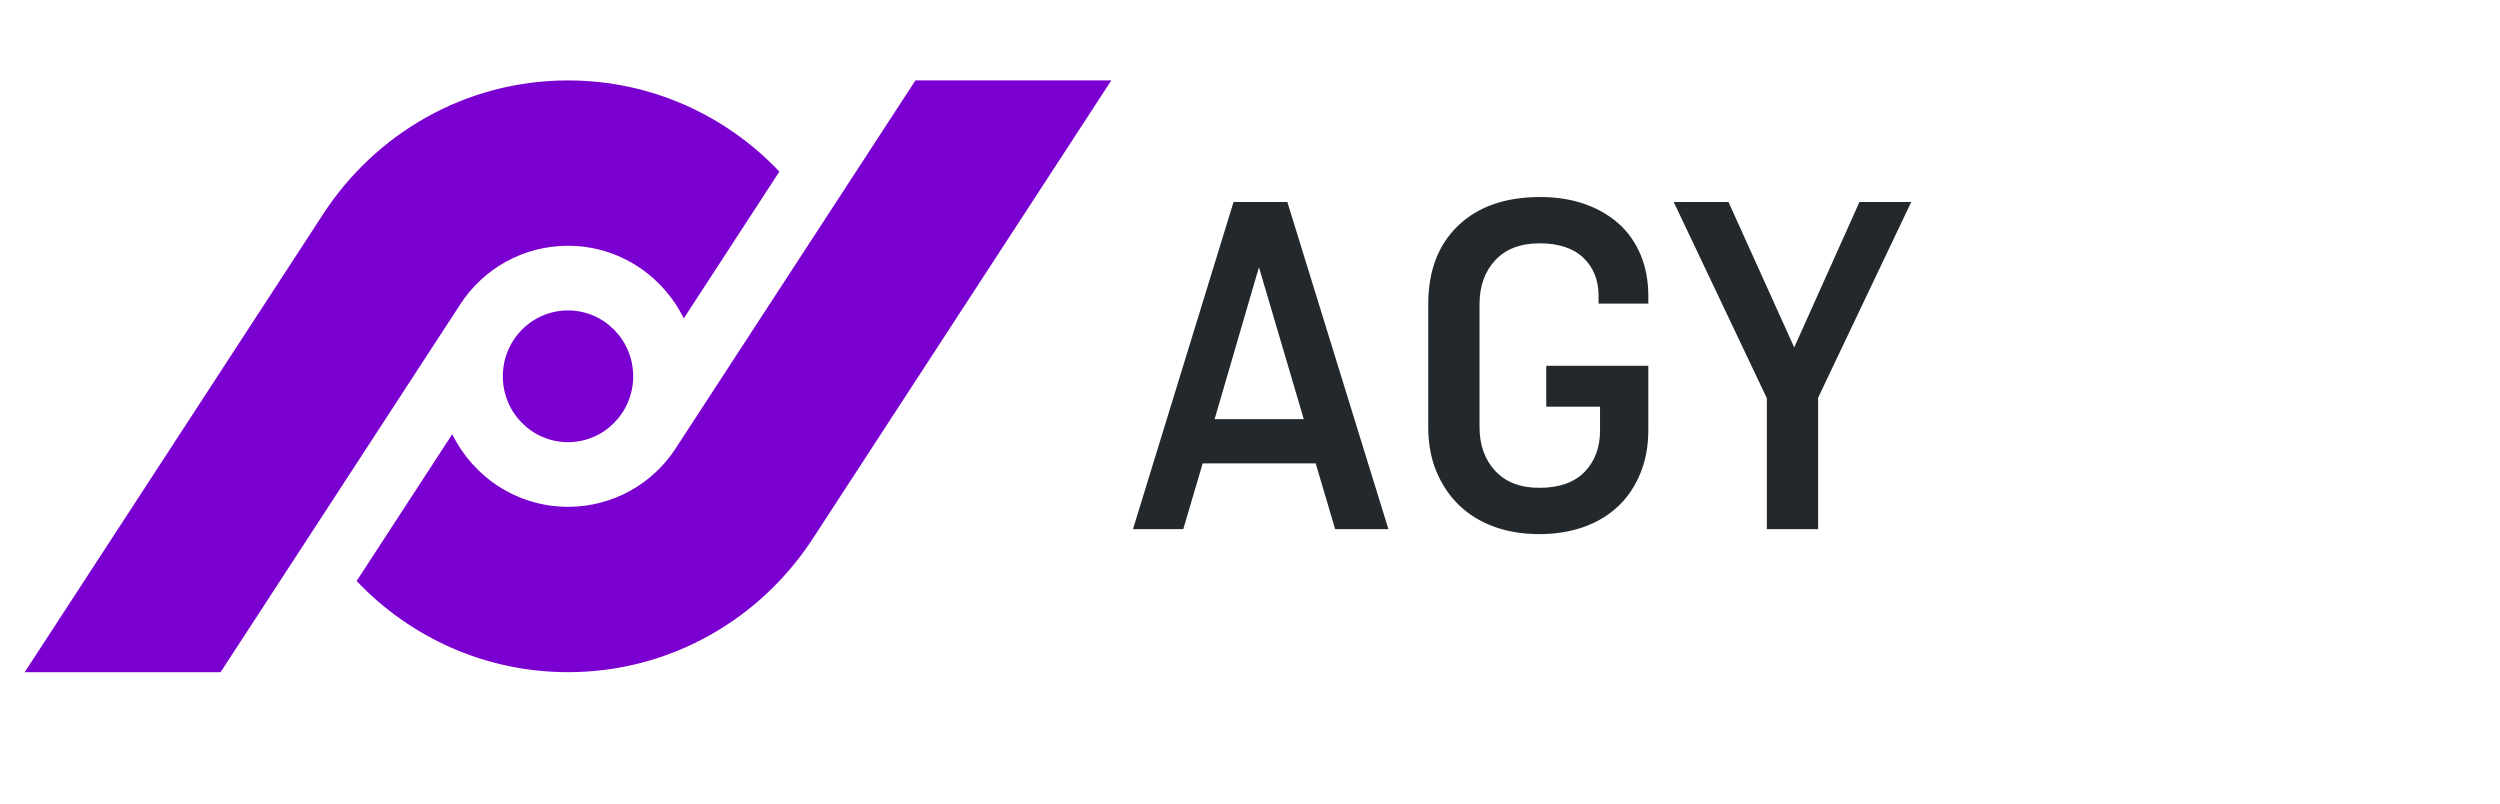 <?xml version="1.0" standalone="no"?><!DOCTYPE svg PUBLIC "-//W3C//DTD SVG 1.1//EN" "http://www.w3.org/Graphics/SVG/1.1/DTD/svg11.dtd"><svg width="100%" height="100%" viewBox="0 0 482 155" version="1.1" xmlns="http://www.w3.org/2000/svg" xmlns:xlink="http://www.w3.org/1999/xlink" xml:space="preserve" style="fill-rule:evenodd;clip-rule:evenodd;stroke-linejoin:round;stroke-miterlimit:1.414;"><g><path d="M130.238,86.496c-4.42,6.79 -12.08,11.218 -20.726,11.218c-9.784,0 -18.245,-5.706 -22.317,-14.002l-18.436,28.303c10.273,10.833 24.733,17.579 40.753,17.579c19.775,0 37.17,-10.279 47.251,-25.836l57.497,-88.253l-37.766,0l-46.256,70.991ZM88.786,58.602c4.42,-6.79 12.08,-11.217 20.726,-11.217c9.784,0 18.245,5.705 22.317,14.001l18.436,-28.303c-10.273,-10.832 -24.733,-17.578 -40.753,-17.578c-19.775,0 -37.171,10.279 -47.251,25.836l-57.497,88.253l37.766,0l46.256,-70.992l0,0ZM109.512,59.85c6.94,0 12.566,5.685 12.566,12.699c0,7.014 -5.626,12.7 -12.566,12.7c-6.94,0 -12.566,-5.686 -12.566,-12.7c0,-7.014 5.626,-12.699 12.566,-12.699" style="fill:#7a00d1;fill-rule:nonzero;"/><path d="M218.437,102.019l19.392,-63.072l10.368,0l19.488,63.072l-10.272,0l-3.744,-12.672l-21.792,0l-3.744,12.672l-9.696,0ZM234.181,80.803l17.184,0l-8.64,-29.28l-8.544,29.28Z" style="fill:#23282d;fill-rule:nonzero;"/><path d="M298.117,70.531l19.68,0l0,12.384c0,3.072 -0.512,5.856 -1.536,8.352c-1.024,2.496 -2.448,4.608 -4.272,6.336c-1.824,1.728 -4.032,3.056 -6.624,3.984c-2.592,0.928 -5.456,1.392 -8.592,1.392c-3.2,0 -6.112,-0.48 -8.736,-1.44c-2.624,-0.96 -4.864,-2.336 -6.72,-4.128c-1.856,-1.792 -3.312,-3.952 -4.368,-6.48c-1.056,-2.528 -1.584,-5.392 -1.584,-8.592l0,-23.712c0,-6.4 1.92,-11.44 5.76,-15.12c3.84,-3.68 9.12,-5.52 15.84,-5.52c3.136,0 5.984,0.448 8.544,1.344c2.56,0.896 4.752,2.16 6.576,3.792c1.824,1.632 3.232,3.632 4.224,6c0.992,2.368 1.488,5.024 1.488,7.968l0,1.44l-9.6,0l0,-1.536c0,-3.008 -0.976,-5.44 -2.928,-7.296c-1.952,-1.856 -4.752,-2.784 -8.4,-2.784c-3.712,0 -6.576,1.088 -8.592,3.264c-2.016,2.176 -3.024,4.992 -3.024,8.448l0,23.712c0,3.456 1.008,6.272 3.024,8.448c2.016,2.176 4.848,3.264 8.496,3.264c3.84,0 6.752,-1.024 8.736,-3.072c1.984,-2.048 2.976,-4.704 2.976,-7.968l0,-4.608l-10.368,0l0,-7.872Z" style="fill:#23282d;fill-rule:nonzero;"/><path d="M333.253,38.947l12.672,28.032l12.576,-28.032l9.984,0l-17.952,37.728l0,25.344l-9.888,0l0,-25.248l-17.952,-37.824l10.56,0Z" style="fill:#23282d;fill-rule:nonzero;"/></g></svg>